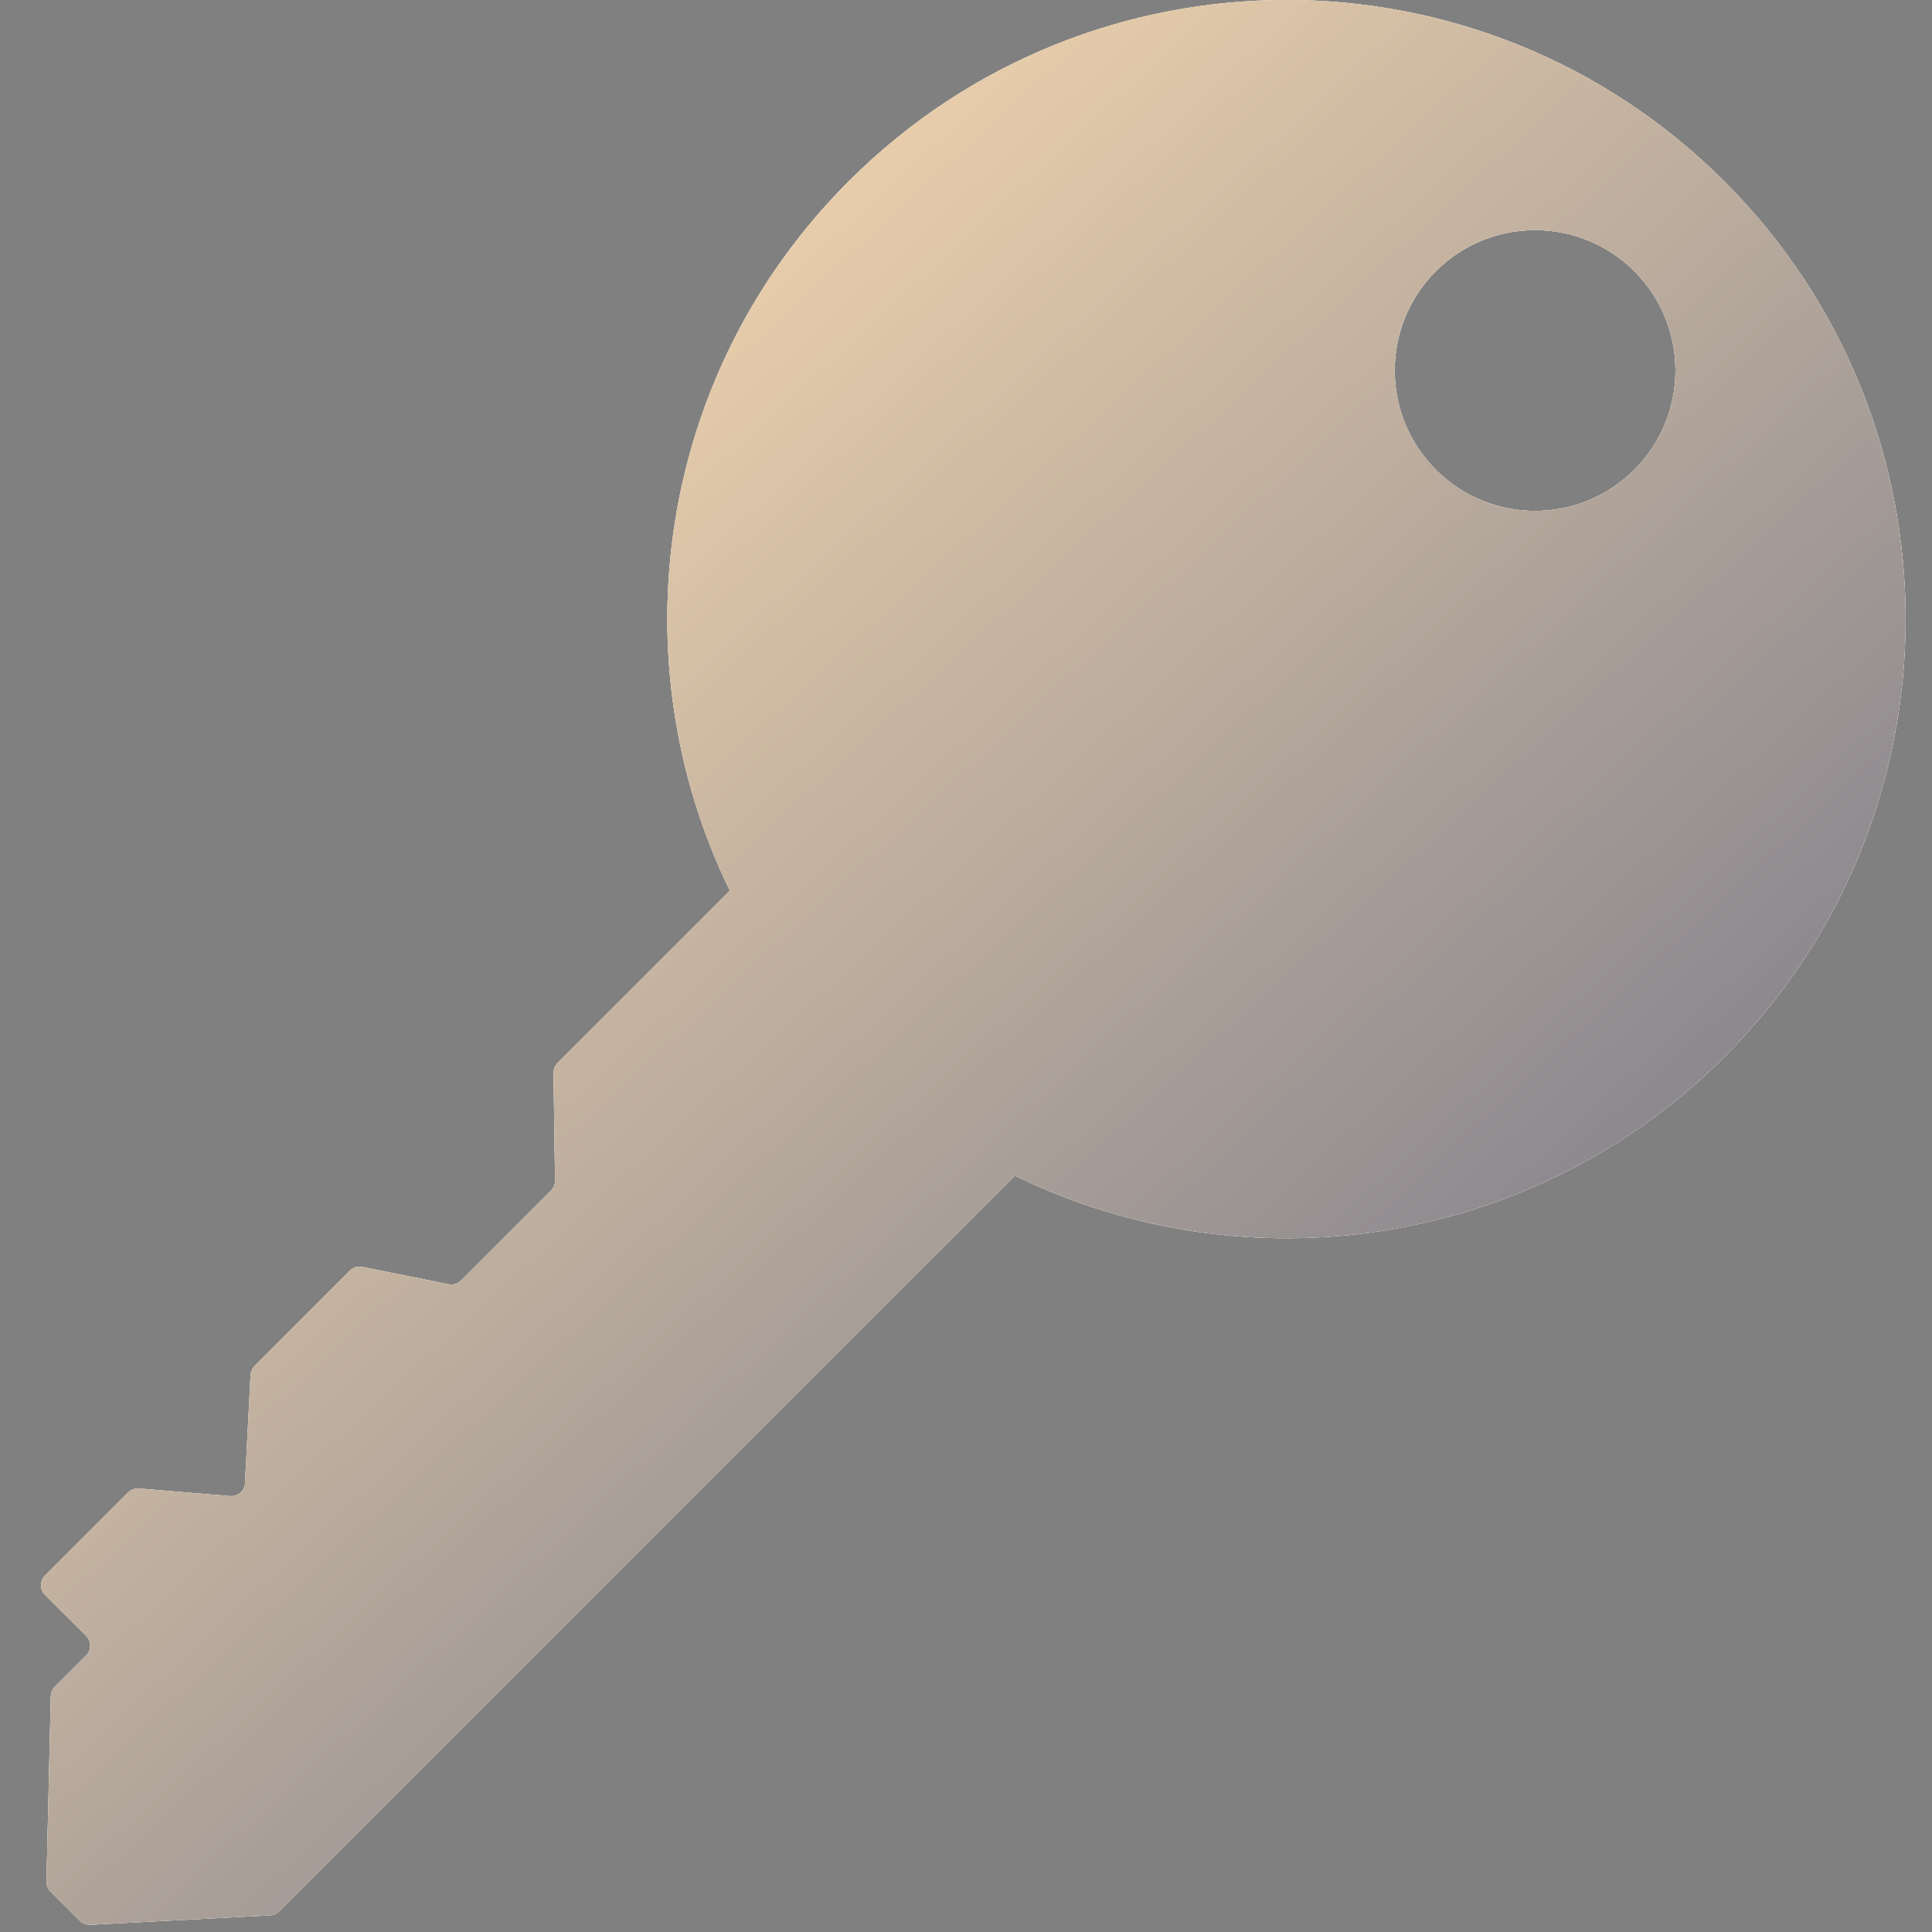 <svg width="16" height="16" viewBox="0 0 16 16" fill="none" xmlns="http://www.w3.org/2000/svg">
<rect x="0" y="0" width="16" height="16" fill="#808080" stroke="none"/>
<path d="M14.28 1.502C12.277 -0.501 9.031 -0.501 7.028 1.502C5.439 3.091 5.111 5.464 6.045 7.377L4.617 8.805C4.607 8.815 4.598 8.828 4.593 8.842C4.587 8.856 4.584 8.87 4.584 8.885L4.597 9.778C4.597 9.793 4.594 9.808 4.589 9.822C4.583 9.835 4.575 9.848 4.564 9.859L3.818 10.605C3.805 10.618 3.789 10.628 3.771 10.633C3.753 10.638 3.734 10.639 3.716 10.636L3.001 10.492C2.983 10.488 2.964 10.489 2.946 10.494C2.929 10.499 2.913 10.509 2.899 10.522L2.108 11.314C2.088 11.334 2.076 11.36 2.075 11.388L2.029 12.284C2.029 12.299 2.025 12.313 2.018 12.327C2.012 12.34 2.002 12.352 1.991 12.362C1.98 12.372 1.967 12.38 1.952 12.384C1.938 12.389 1.923 12.391 1.908 12.39L1.15 12.327C1.134 12.326 1.118 12.328 1.103 12.334C1.087 12.339 1.073 12.348 1.062 12.36L0.373 13.049C0.362 13.059 0.354 13.072 0.348 13.085C0.343 13.099 0.34 13.114 0.34 13.128C0.34 13.143 0.343 13.158 0.348 13.171C0.354 13.185 0.362 13.197 0.373 13.208L0.715 13.549C0.725 13.56 0.733 13.572 0.739 13.586C0.745 13.599 0.747 13.614 0.747 13.629C0.747 13.643 0.745 13.658 0.739 13.672C0.733 13.685 0.725 13.698 0.715 13.708L0.454 13.969C0.434 13.989 0.422 14.017 0.421 14.046L0.385 15.581C0.385 15.597 0.388 15.612 0.393 15.626C0.399 15.64 0.407 15.653 0.418 15.663L0.662 15.907C0.684 15.929 0.715 15.941 0.747 15.94L2.238 15.862C2.266 15.86 2.292 15.849 2.312 15.829L8.405 9.736C10.317 10.67 12.69 10.342 14.28 8.753C16.282 6.751 16.282 3.504 14.28 1.502ZM13.535 3.89C13.081 4.345 12.345 4.345 11.891 3.89C11.437 3.436 11.437 2.7 11.891 2.246C12.345 1.792 13.081 1.792 13.535 2.246C13.989 2.7 13.989 3.436 13.535 3.89Z" fill="white"/>
<path d="M14.28 1.502C12.277 -0.501 9.031 -0.501 7.028 1.502C5.439 3.091 5.111 5.464 6.045 7.377L4.617 8.805C4.607 8.815 4.598 8.828 4.593 8.842C4.587 8.856 4.584 8.87 4.584 8.885L4.597 9.778C4.597 9.793 4.594 9.808 4.589 9.822C4.583 9.835 4.575 9.848 4.564 9.859L3.818 10.605C3.805 10.618 3.789 10.628 3.771 10.633C3.753 10.638 3.734 10.639 3.716 10.636L3.001 10.492C2.983 10.488 2.964 10.489 2.946 10.494C2.929 10.499 2.913 10.509 2.899 10.522L2.108 11.314C2.088 11.334 2.076 11.36 2.075 11.388L2.029 12.284C2.029 12.299 2.025 12.313 2.018 12.327C2.012 12.34 2.002 12.352 1.991 12.362C1.98 12.372 1.967 12.38 1.952 12.384C1.938 12.389 1.923 12.391 1.908 12.39L1.15 12.327C1.134 12.326 1.118 12.328 1.103 12.334C1.087 12.339 1.073 12.348 1.062 12.36L0.373 13.049C0.362 13.059 0.354 13.072 0.348 13.085C0.343 13.099 0.34 13.114 0.34 13.128C0.34 13.143 0.343 13.158 0.348 13.171C0.354 13.185 0.362 13.197 0.373 13.208L0.715 13.549C0.725 13.56 0.733 13.572 0.739 13.586C0.745 13.599 0.747 13.614 0.747 13.629C0.747 13.643 0.745 13.658 0.739 13.672C0.733 13.685 0.725 13.698 0.715 13.708L0.454 13.969C0.434 13.989 0.422 14.017 0.421 14.046L0.385 15.581C0.385 15.597 0.388 15.612 0.393 15.626C0.399 15.64 0.407 15.653 0.418 15.663L0.662 15.907C0.684 15.929 0.715 15.941 0.747 15.94L2.238 15.862C2.266 15.86 2.292 15.849 2.312 15.829L8.405 9.736C10.317 10.67 12.69 10.342 14.28 8.753C16.282 6.751 16.282 3.504 14.28 1.502ZM13.535 3.89C13.081 4.345 12.345 4.345 11.891 3.89C11.437 3.436 11.437 2.7 11.891 2.246C12.345 1.792 13.081 1.792 13.535 2.246C13.989 2.7 13.989 3.436 13.535 3.89Z" fill="#F5E6D1"/>
<path d="M14.28 1.502C12.277 -0.501 9.031 -0.501 7.028 1.502C5.439 3.091 5.111 5.464 6.045 7.377L4.617 8.805C4.607 8.815 4.598 8.828 4.593 8.842C4.587 8.856 4.584 8.87 4.584 8.885L4.597 9.778C4.597 9.793 4.594 9.808 4.589 9.822C4.583 9.835 4.575 9.848 4.564 9.859L3.818 10.605C3.805 10.618 3.789 10.628 3.771 10.633C3.753 10.638 3.734 10.639 3.716 10.636L3.001 10.492C2.983 10.488 2.964 10.489 2.946 10.494C2.929 10.499 2.913 10.509 2.899 10.522L2.108 11.314C2.088 11.334 2.076 11.36 2.075 11.388L2.029 12.284C2.029 12.299 2.025 12.313 2.018 12.327C2.012 12.34 2.002 12.352 1.991 12.362C1.98 12.372 1.967 12.38 1.952 12.384C1.938 12.389 1.923 12.391 1.908 12.39L1.15 12.327C1.134 12.326 1.118 12.328 1.103 12.334C1.087 12.339 1.073 12.348 1.062 12.36L0.373 13.049C0.362 13.059 0.354 13.072 0.348 13.085C0.343 13.099 0.34 13.114 0.34 13.128C0.34 13.143 0.343 13.158 0.348 13.171C0.354 13.185 0.362 13.197 0.373 13.208L0.715 13.549C0.725 13.56 0.733 13.572 0.739 13.586C0.745 13.599 0.747 13.614 0.747 13.629C0.747 13.643 0.745 13.658 0.739 13.672C0.733 13.685 0.725 13.698 0.715 13.708L0.454 13.969C0.434 13.989 0.422 14.017 0.421 14.046L0.385 15.581C0.385 15.597 0.388 15.612 0.393 15.626C0.399 15.64 0.407 15.653 0.418 15.663L0.662 15.907C0.684 15.929 0.715 15.941 0.747 15.94L2.238 15.862C2.266 15.86 2.292 15.849 2.312 15.829L8.405 9.736C10.317 10.67 12.69 10.342 14.28 8.753C16.282 6.751 16.282 3.504 14.28 1.502ZM13.535 3.89C13.081 4.345 12.345 4.345 11.891 3.89C11.437 3.436 11.437 2.7 11.891 2.246C12.345 1.792 13.081 1.792 13.535 2.246C13.989 2.7 13.989 3.436 13.535 3.89Z" fill="url(#paint0_linear)"/>
<defs>
<linearGradient id="paint0_linear" x1="4.939" y1="-8.57236e-07" x2="19.336" y2="15.667" gradientUnits="userSpaceOnUse">
<stop stop-color="#FDDDB1"/>
<stop offset="0.976" stop-color="#45547A"/>
</linearGradient>
</defs>
</svg>
